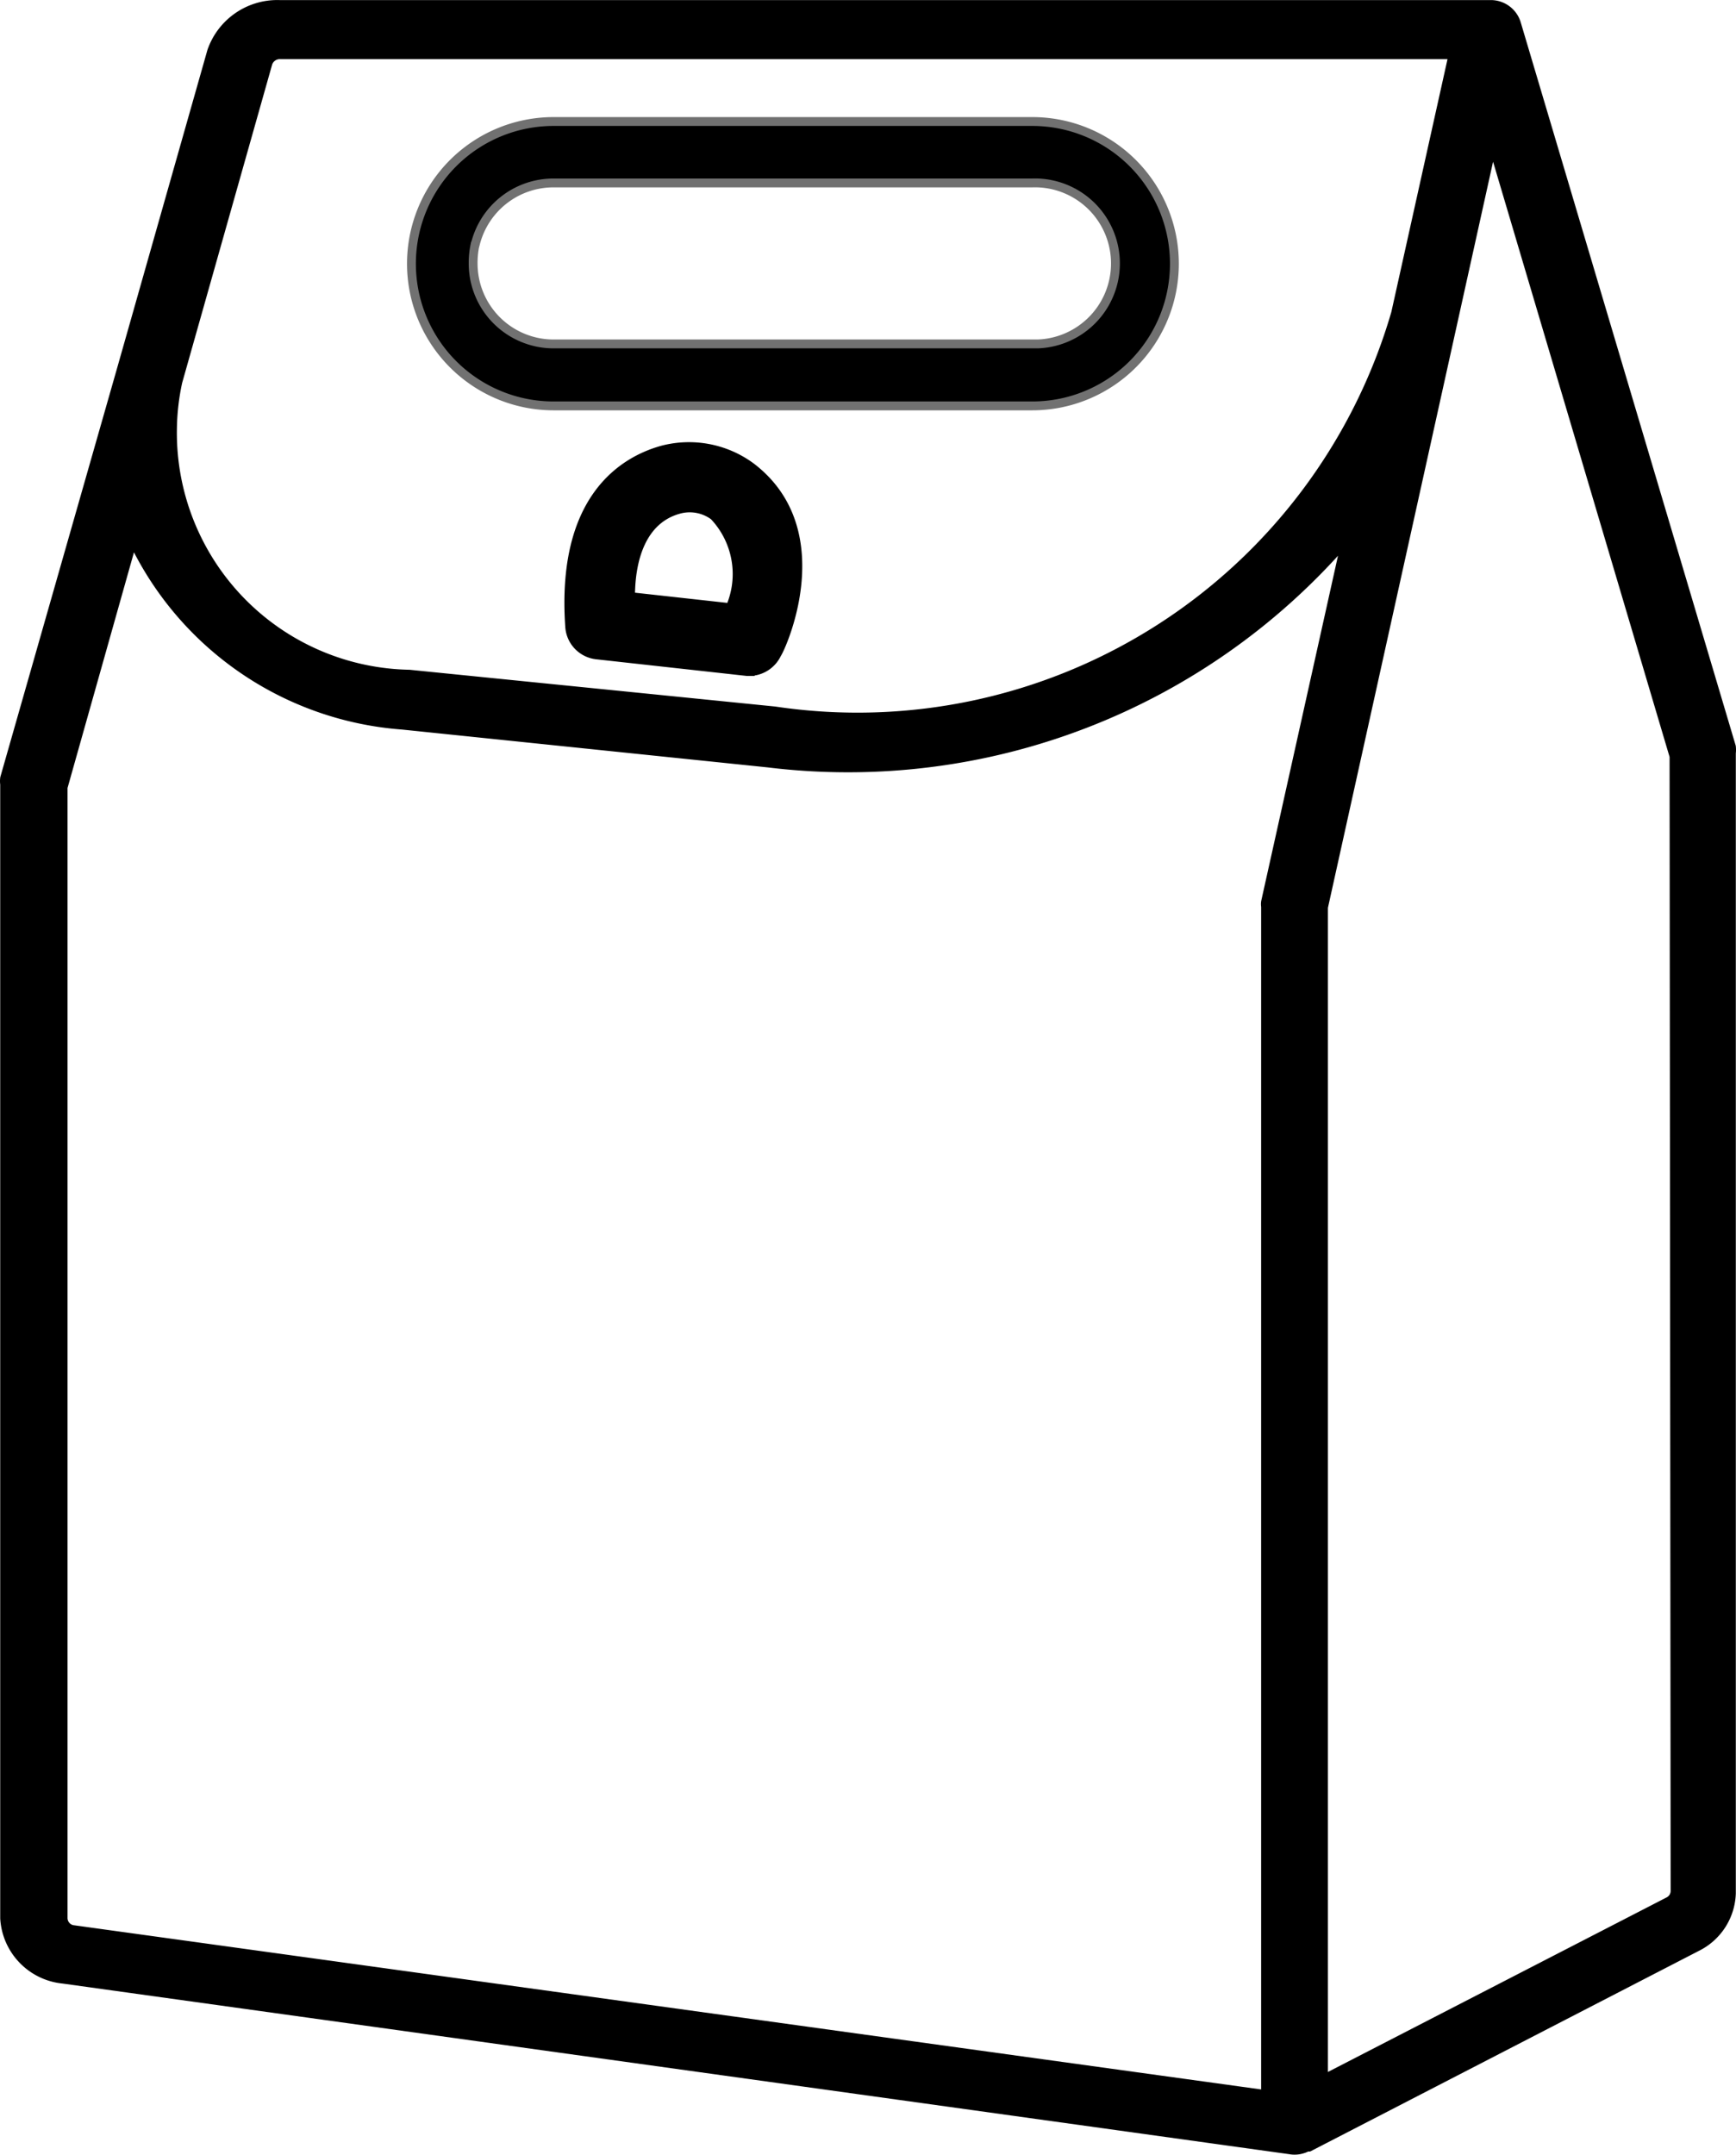 <svg xmlns="http://www.w3.org/2000/svg" width="64.735" height="80.312" viewBox="0 0 64.735 80.312">
  <g id="Grupo_4" data-name="Grupo 4" transform="translate(-0.017 -0.001)">
    <path id="Trazado_13" data-name="Trazado 13" d="M72.19,2.73a1,1,0,0,0-1-.69H26.1a2.59,2.59,0,0,0-2.56,1.74L20.18,15.61,15.82,30.87a.85.85,0,0,0,0,.23V73.37A2.42,2.42,0,0,0,18,75.64L63.74,82a1,1,0,0,0,.65-.1h.07l14.46-7.46a2.31,2.31,0,0,0,1.29-2V29.94a1,1,0,0,0,0-.24ZM25.64,4.22a.47.47,0,0,1,.46-.31H69.83l-2.14,9.63A20.9,20.9,0,0,1,44.54,28.37L30.91,27a9,9,0,0,1-8.83-9.21,8.67,8.67,0,0,1,.2-1.69ZM18,73.37V31.22L20.6,22a12.11,12.11,0,0,0,10.06,6.9l13.63,1.41A24.55,24.55,0,0,0,65.84,22l-3,13.48a.55.55,0,0,0,0,.18V79.94L18.35,73.79a.44.44,0,0,1-.35-.42Zm60.11-1a.44.44,0,0,1-.24.37L65,79.37V35.69L71.3,7.24l6.77,22.82Z" transform="translate(-15.63 -1.87)" fill="#000000" stroke="#000000" stroke-width="0.33"/>
    <path id="Trazado_14" data-name="Trazado 14" d="M36.29,17H54.14a5.3,5.3,0,0,0,0-10.6H36.29a5.3,5.3,0,0,0,0,10.6Zm-2.91-6.06a3,3,0,0,1,2.91-2.25H54.14a3,3,0,1,1,.2,6H36.29a3,3,0,0,1-3-3,3.22,3.22,0,0,1,.09-.78Z" transform="translate(-15.63 -1.87)" fill="#000000" stroke="#717171" stroke-width="0.33"/>
    <path id="Trazado_15" data-name="Trazado 15" d="M43.67,19.29a3.9,3.9,0,0,0-3.34-.64c-1.42.4-3.77,1.78-3.44,6.57a1.13,1.13,0,0,0,1,1.06l5.61.62h.12a1.15,1.15,0,0,0,1-.66C44.76,26.06,46.79,21.69,43.67,19.29Zm-.8,5.23-3.71-.41c0-1.42.43-2.87,1.79-3.25a1.52,1.52,0,0,1,1.32.24,3.15,3.15,0,0,1,.6,3.43Z" transform="translate(-15.63 -1.87)" fill="#000000" stroke="#000000" stroke-width="0.33"/>
  </g>
</svg>
